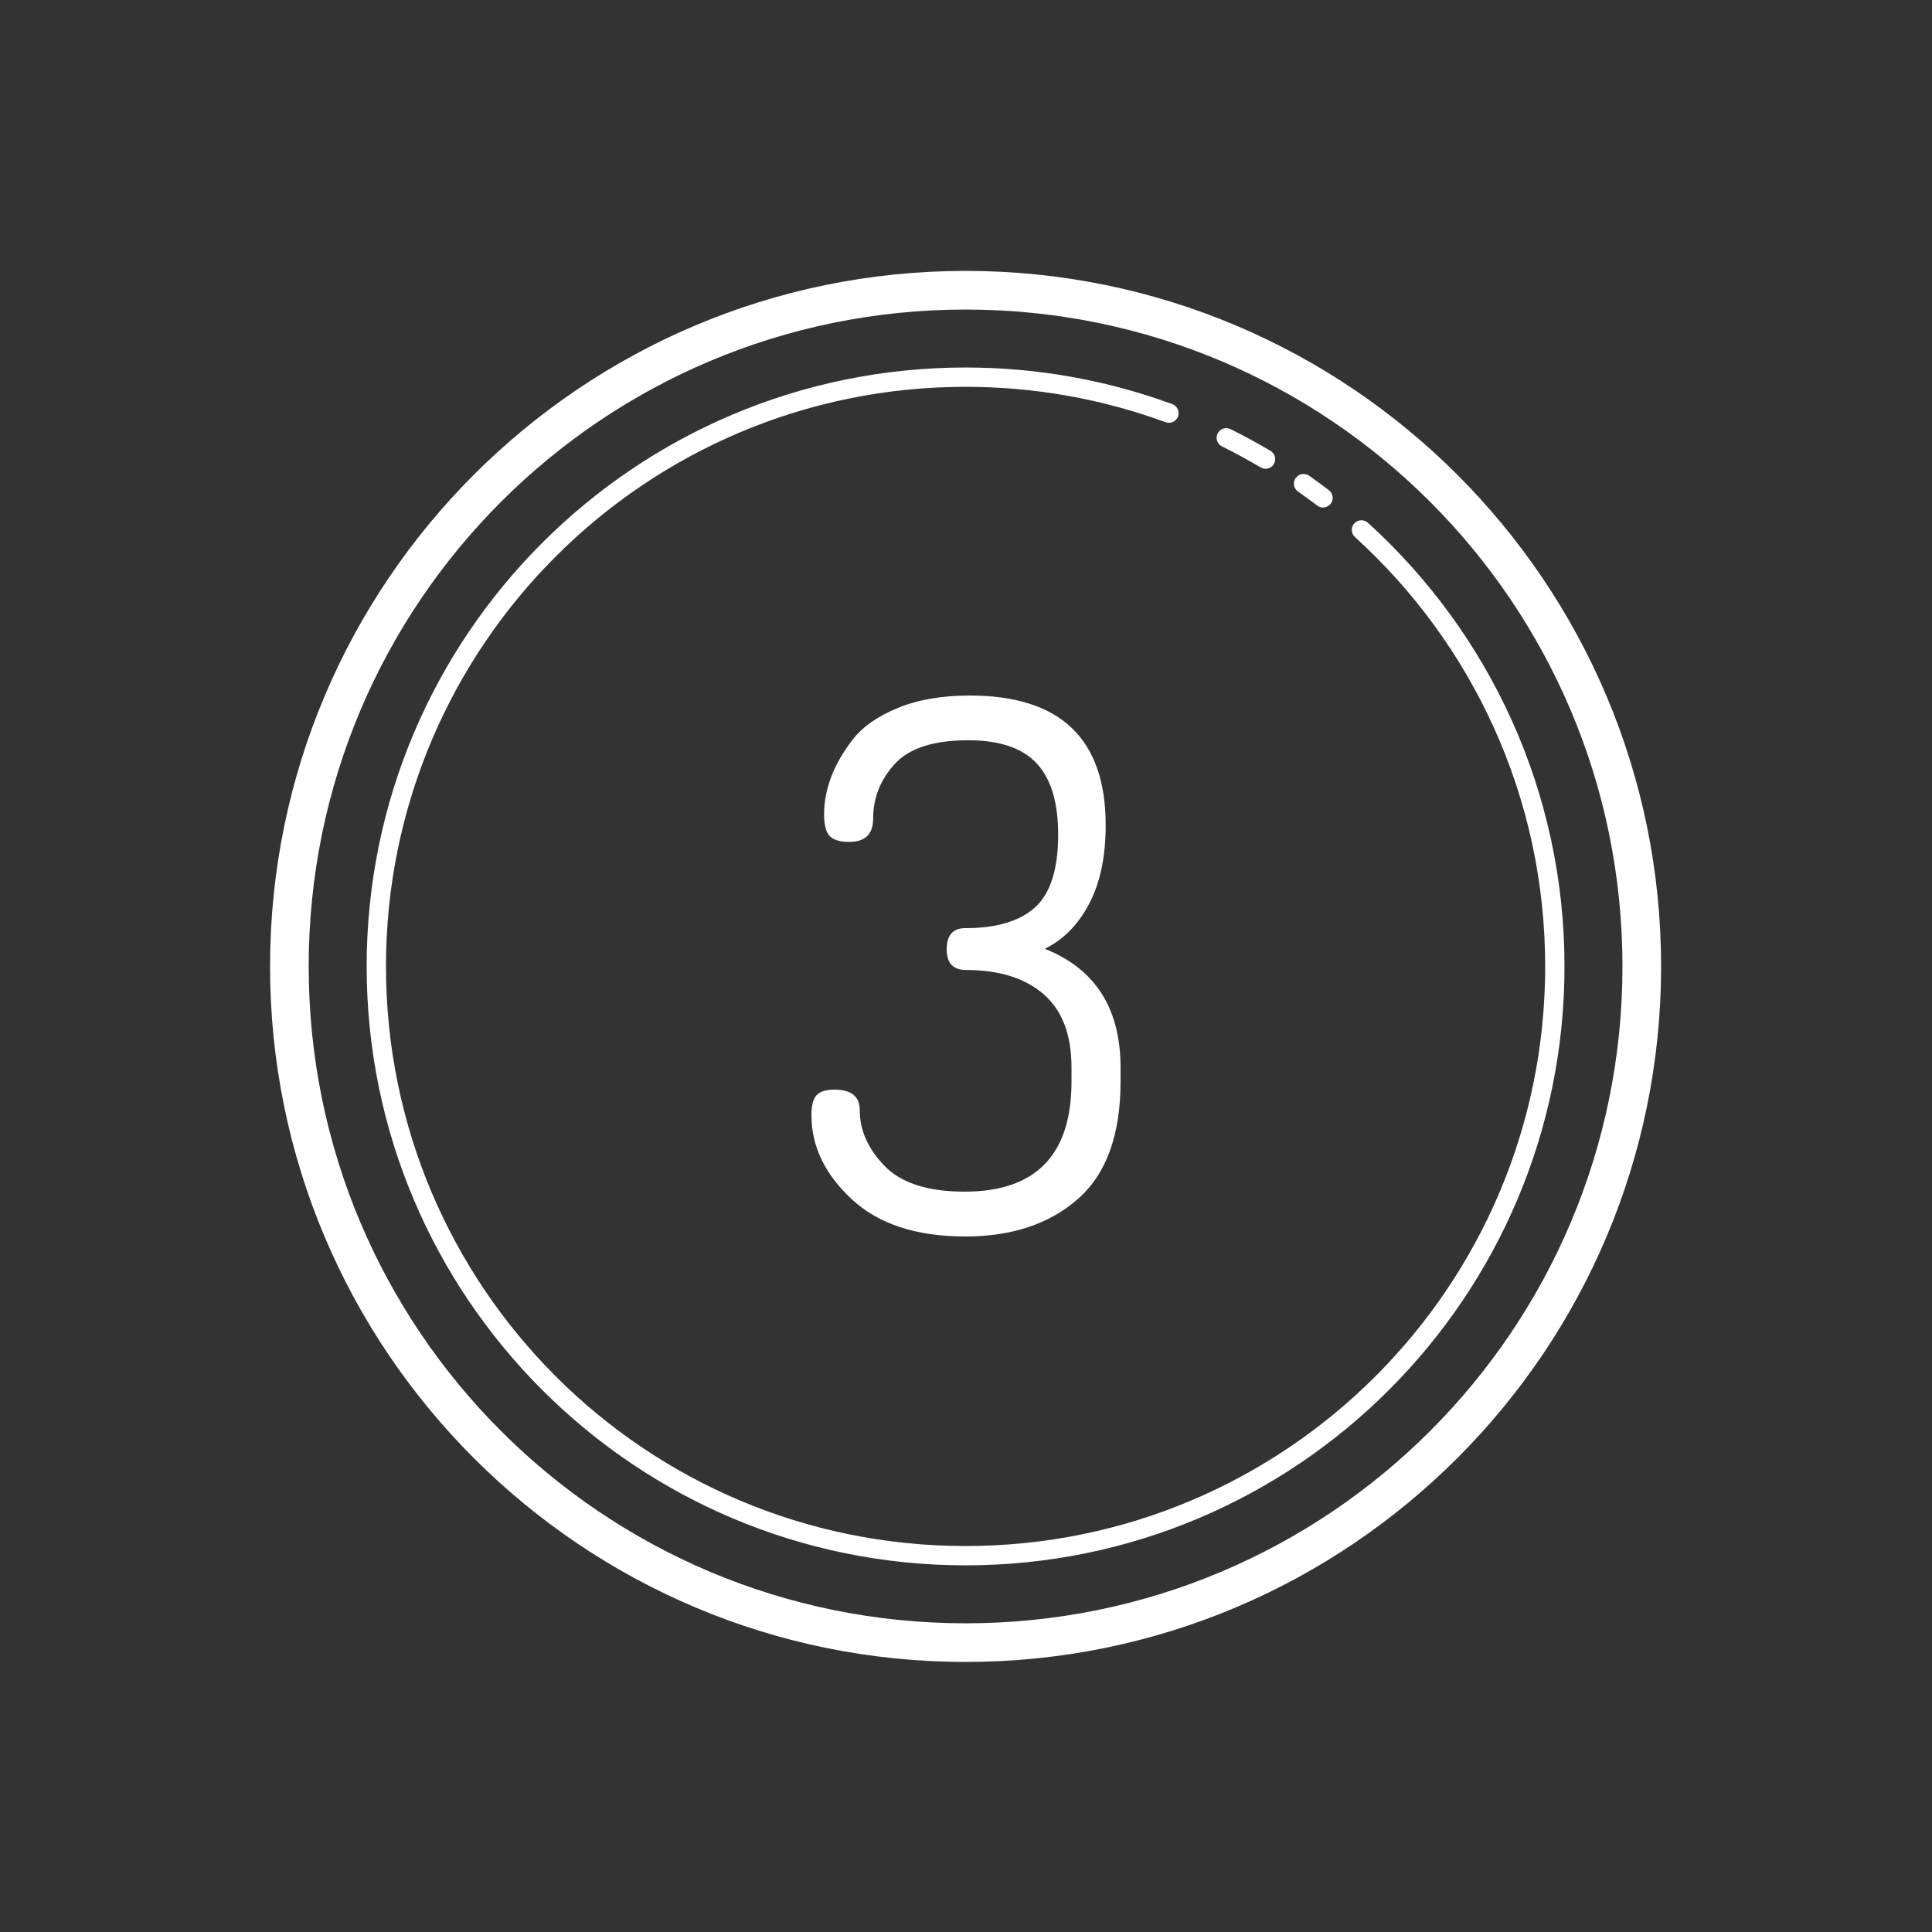 <svg width="64" height="64" viewBox="0 0 64 64" fill="none" xmlns="http://www.w3.org/2000/svg">
<rect x="0" y="0" width="64" height="64" fill="#333333" stroke="none"/>
<path d="M31.986 8.974C19.269 8.974 8.946 19.297 8.946 32.014C8.946 44.731 19.269 55.054 31.986 55.054C44.703 55.054 55.026 44.731 55.026 32.014C55.026 19.297 44.703 8.974 31.986 8.974ZM31.986 10.254C44.011 10.254 53.746 19.988 53.746 32.014C53.746 44.039 44.011 53.774 31.986 53.774C19.961 53.774 10.226 44.039 10.226 32.014C10.226 19.988 19.961 10.254 31.986 10.254ZM31.986 12.174C21.032 12.174 12.146 21.06 12.146 32.014C12.146 42.967 21.032 51.854 31.986 51.854C42.94 51.854 51.826 42.967 51.826 32.014C51.826 26.192 49.317 20.952 45.321 17.324C45.29 17.294 45.254 17.271 45.214 17.256C45.174 17.24 45.131 17.233 45.089 17.234C45.046 17.236 45.004 17.246 44.965 17.264C44.926 17.282 44.891 17.308 44.862 17.339C44.834 17.371 44.812 17.408 44.797 17.448C44.783 17.489 44.777 17.532 44.78 17.574C44.783 17.617 44.794 17.659 44.813 17.697C44.832 17.735 44.859 17.77 44.891 17.797C48.759 21.31 51.186 26.376 51.186 32.014C51.186 42.621 42.594 51.214 31.986 51.214C21.378 51.214 12.786 42.621 12.786 32.014C12.786 21.406 21.378 12.814 31.986 12.814C34.31 12.814 36.535 13.226 38.596 13.981C38.636 13.998 38.679 14.007 38.723 14.007C38.766 14.007 38.809 13.998 38.849 13.981C38.889 13.964 38.925 13.939 38.955 13.907C38.985 13.876 39.008 13.838 39.023 13.797C39.038 13.757 39.045 13.713 39.043 13.67C39.04 13.626 39.029 13.584 39.01 13.545C38.99 13.506 38.963 13.471 38.93 13.443C38.897 13.415 38.858 13.394 38.816 13.381C36.686 12.601 34.386 12.174 31.986 12.174ZM40.614 14.182C40.542 14.184 40.473 14.21 40.418 14.257C40.363 14.303 40.325 14.366 40.31 14.436C40.295 14.506 40.304 14.58 40.336 14.644C40.368 14.708 40.42 14.76 40.485 14.791C40.914 15.003 41.333 15.231 41.744 15.474C41.78 15.498 41.821 15.515 41.864 15.523C41.907 15.531 41.951 15.53 41.993 15.521C42.036 15.511 42.076 15.493 42.111 15.467C42.147 15.442 42.176 15.409 42.199 15.371C42.221 15.334 42.235 15.292 42.241 15.249C42.246 15.205 42.243 15.161 42.231 15.119C42.218 15.078 42.198 15.039 42.17 15.005C42.142 14.971 42.108 14.944 42.069 14.924C41.645 14.673 41.212 14.438 40.769 14.219C40.721 14.194 40.668 14.181 40.614 14.182ZM43.191 15.701C43.122 15.699 43.054 15.72 42.997 15.759C42.941 15.8 42.898 15.857 42.877 15.923C42.856 15.989 42.857 16.06 42.879 16.125C42.902 16.191 42.945 16.247 43.002 16.286C43.215 16.435 43.426 16.59 43.633 16.747C43.7 16.799 43.785 16.822 43.869 16.81C43.953 16.799 44.03 16.755 44.081 16.687C44.133 16.62 44.155 16.535 44.144 16.451C44.133 16.366 44.089 16.29 44.021 16.239C43.807 16.075 43.59 15.916 43.37 15.762C43.318 15.724 43.256 15.703 43.191 15.701ZM32.123 23.04C31.203 23.04 30.408 23.178 29.736 23.454C29.064 23.73 28.562 24.084 28.234 24.515C27.905 24.946 27.669 25.366 27.521 25.772C27.373 26.179 27.299 26.578 27.299 26.969C27.299 27.324 27.361 27.566 27.484 27.695C27.607 27.824 27.825 27.889 28.136 27.889C28.662 27.889 28.924 27.631 28.924 27.114C28.924 26.436 29.161 25.835 29.637 25.31C30.114 24.785 30.925 24.522 32.074 24.522C33.107 24.522 33.863 24.777 34.339 25.285C34.814 25.793 35.053 26.58 35.053 27.646C35.053 28.792 34.797 29.596 34.289 30.056C33.78 30.517 33.01 30.746 31.976 30.746C31.565 30.746 31.36 30.981 31.36 31.451C31.36 31.905 31.573 32.132 32 32.132C33.099 32.132 33.957 32.4 34.572 32.935C35.188 33.47 35.495 34.28 35.495 35.366V35.827C35.495 38.259 34.314 39.475 31.951 39.475C30.736 39.475 29.853 39.191 29.304 38.624C28.754 38.057 28.48 37.441 28.48 36.776C28.48 36.322 28.2 36.095 27.642 36.095C27.363 36.095 27.167 36.156 27.052 36.277C26.937 36.399 26.88 36.622 26.88 36.946C26.88 37.968 27.322 38.892 28.209 39.72C29.095 40.547 30.352 40.96 31.976 40.96C33.518 40.96 34.76 40.546 35.704 39.72C36.647 38.893 37.12 37.597 37.12 35.83V35.367C37.12 33.406 36.282 32.093 34.609 31.429C35.215 31.137 35.704 30.645 36.074 29.95C36.443 29.256 36.627 28.383 36.627 27.332C36.627 24.471 35.125 23.04 32.123 23.04Z" fill="white"/>
</svg>
